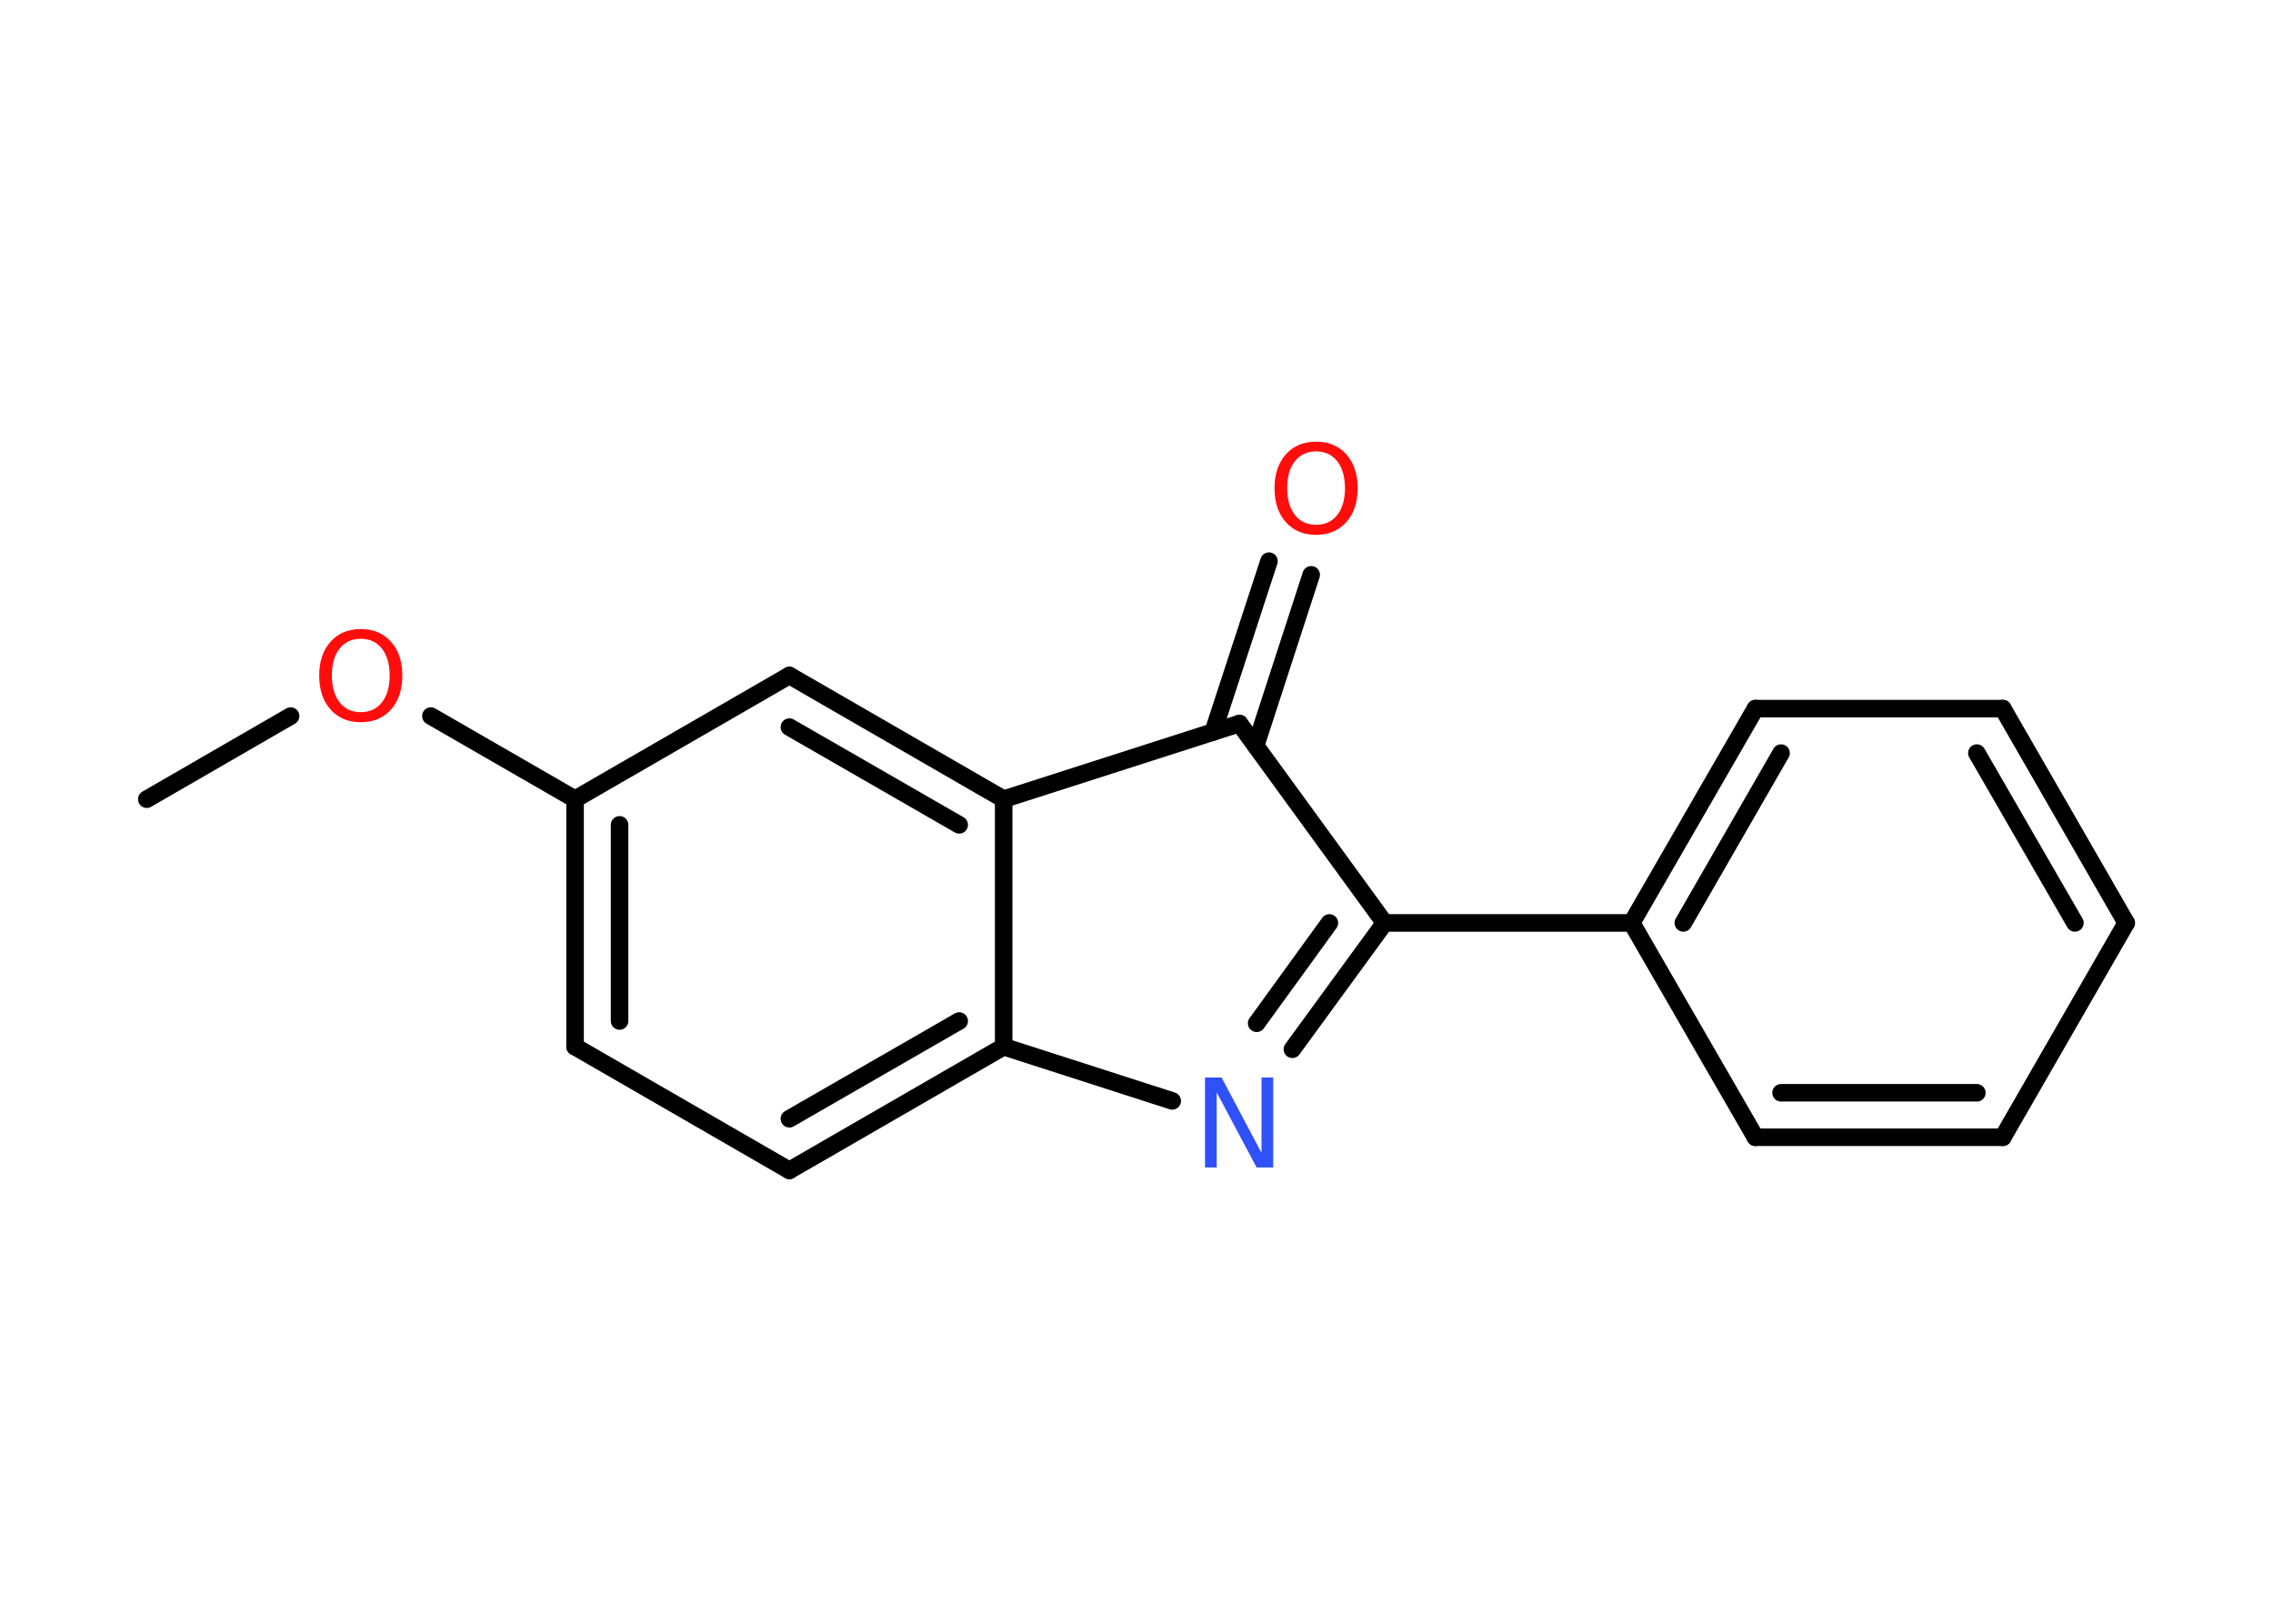 <?xml version='1.0' encoding='UTF-8'?>
<!DOCTYPE svg PUBLIC "-//W3C//DTD SVG 1.1//EN" "http://www.w3.org/Graphics/SVG/1.1/DTD/svg11.dtd">
<svg version='1.2' xmlns='http://www.w3.org/2000/svg' xmlns:xlink='http://www.w3.org/1999/xlink' width='70.0mm' height='50.0mm' viewBox='0 0 70.0 50.0'>
  <desc>Generated by the Chemistry Development Kit (http://github.com/cdk)</desc>
  <g stroke-linecap='round' stroke-linejoin='round' stroke='#000000' stroke-width='.54' fill='#FF0D0D'>
    <rect x='.0' y='.0' width='70.0' height='50.0' fill='#FFFFFF' stroke='none'/>
    <g id='mol1' class='mol'>
      <line id='mol1bnd1' class='bond' x1='4.52' y1='24.61' x2='8.95' y2='22.05'/>
      <line id='mol1bnd2' class='bond' x1='13.27' y1='22.05' x2='17.71' y2='24.61'/>
      <g id='mol1bnd3' class='bond'>
        <line x1='17.71' y1='24.61' x2='17.71' y2='32.23'/>
        <line x1='19.08' y1='25.4' x2='19.08' y2='31.44'/>
      </g>
      <line id='mol1bnd4' class='bond' x1='17.71' y1='32.23' x2='24.31' y2='36.04'/>
      <g id='mol1bnd5' class='bond'>
        <line x1='24.31' y1='36.04' x2='30.91' y2='32.23'/>
        <line x1='24.31' y1='34.45' x2='29.54' y2='31.44'/>
      </g>
      <line id='mol1bnd6' class='bond' x1='30.91' y1='32.23' x2='30.91' y2='24.61'/>
      <g id='mol1bnd7' class='bond'>
        <line x1='30.91' y1='24.61' x2='24.31' y2='20.8'/>
        <line x1='29.54' y1='25.4' x2='24.31' y2='22.39'/>
      </g>
      <line id='mol1bnd8' class='bond' x1='17.71' y1='24.61' x2='24.31' y2='20.8'/>
      <line id='mol1bnd9' class='bond' x1='30.91' y1='24.61' x2='38.17' y2='22.28'/>
      <g id='mol1bnd10' class='bond'>
        <line x1='37.36' y1='22.54' x2='39.08' y2='17.28'/>
        <line x1='38.67' y1='22.96' x2='40.38' y2='17.7'/>
      </g>
      <line id='mol1bnd11' class='bond' x1='38.17' y1='22.28' x2='42.64' y2='28.42'/>
      <line id='mol1bnd12' class='bond' x1='42.64' y1='28.42' x2='50.25' y2='28.42'/>
      <g id='mol1bnd13' class='bond'>
        <line x1='54.06' y1='21.82' x2='50.25' y2='28.42'/>
        <line x1='54.85' y1='23.19' x2='51.84' y2='28.42'/>
      </g>
      <line id='mol1bnd14' class='bond' x1='54.06' y1='21.82' x2='61.68' y2='21.82'/>
      <g id='mol1bnd15' class='bond'>
        <line x1='65.48' y1='28.42' x2='61.68' y2='21.82'/>
        <line x1='63.9' y1='28.42' x2='60.88' y2='23.19'/>
      </g>
      <line id='mol1bnd16' class='bond' x1='65.48' y1='28.42' x2='61.68' y2='35.02'/>
      <g id='mol1bnd17' class='bond'>
        <line x1='54.06' y1='35.02' x2='61.68' y2='35.02'/>
        <line x1='54.85' y1='33.65' x2='60.88' y2='33.65'/>
      </g>
      <line id='mol1bnd18' class='bond' x1='50.25' y1='28.42' x2='54.06' y2='35.02'/>
      <g id='mol1bnd19' class='bond'>
        <line x1='39.8' y1='32.31' x2='42.64' y2='28.42'/>
        <line x1='38.7' y1='31.51' x2='40.94' y2='28.42'/>
      </g>
      <line id='mol1bnd20' class='bond' x1='30.91' y1='32.23' x2='36.1' y2='33.9'/>
      <path id='mol1atm2' class='atom' d='M11.11 19.67q-.41 .0 -.65 .3q-.24 .3 -.24 .83q.0 .52 .24 .83q.24 .3 .65 .3q.41 .0 .65 -.3q.24 -.3 .24 -.83q.0 -.52 -.24 -.83q-.24 -.3 -.65 -.3zM11.11 19.37q.58 .0 .93 .39q.35 .39 .35 1.04q.0 .66 -.35 1.05q-.35 .39 -.93 .39q-.58 .0 -.93 -.39q-.35 -.39 -.35 -1.05q.0 -.65 .35 -1.04q.35 -.39 .93 -.39z' stroke='none'/>
      <path id='mol1atm10' class='atom' d='M40.53 13.9q-.41 .0 -.65 .3q-.24 .3 -.24 .83q.0 .52 .24 .83q.24 .3 .65 .3q.41 .0 .65 -.3q.24 -.3 .24 -.83q.0 -.52 -.24 -.83q-.24 -.3 -.65 -.3zM40.53 13.6q.58 .0 .93 .39q.35 .39 .35 1.04q.0 .66 -.35 1.05q-.35 .39 -.93 .39q-.58 .0 -.93 -.39q-.35 -.39 -.35 -1.05q.0 -.65 .35 -1.04q.35 -.39 .93 -.39z' stroke='none'/>
      <path id='mol1atm18' class='atom' d='M37.12 33.18h.5l1.23 2.32v-2.32h.36v2.77h-.51l-1.23 -2.31v2.31h-.36v-2.77z' stroke='none' fill='#3050F8'/>
    </g>
  </g>
</svg>
